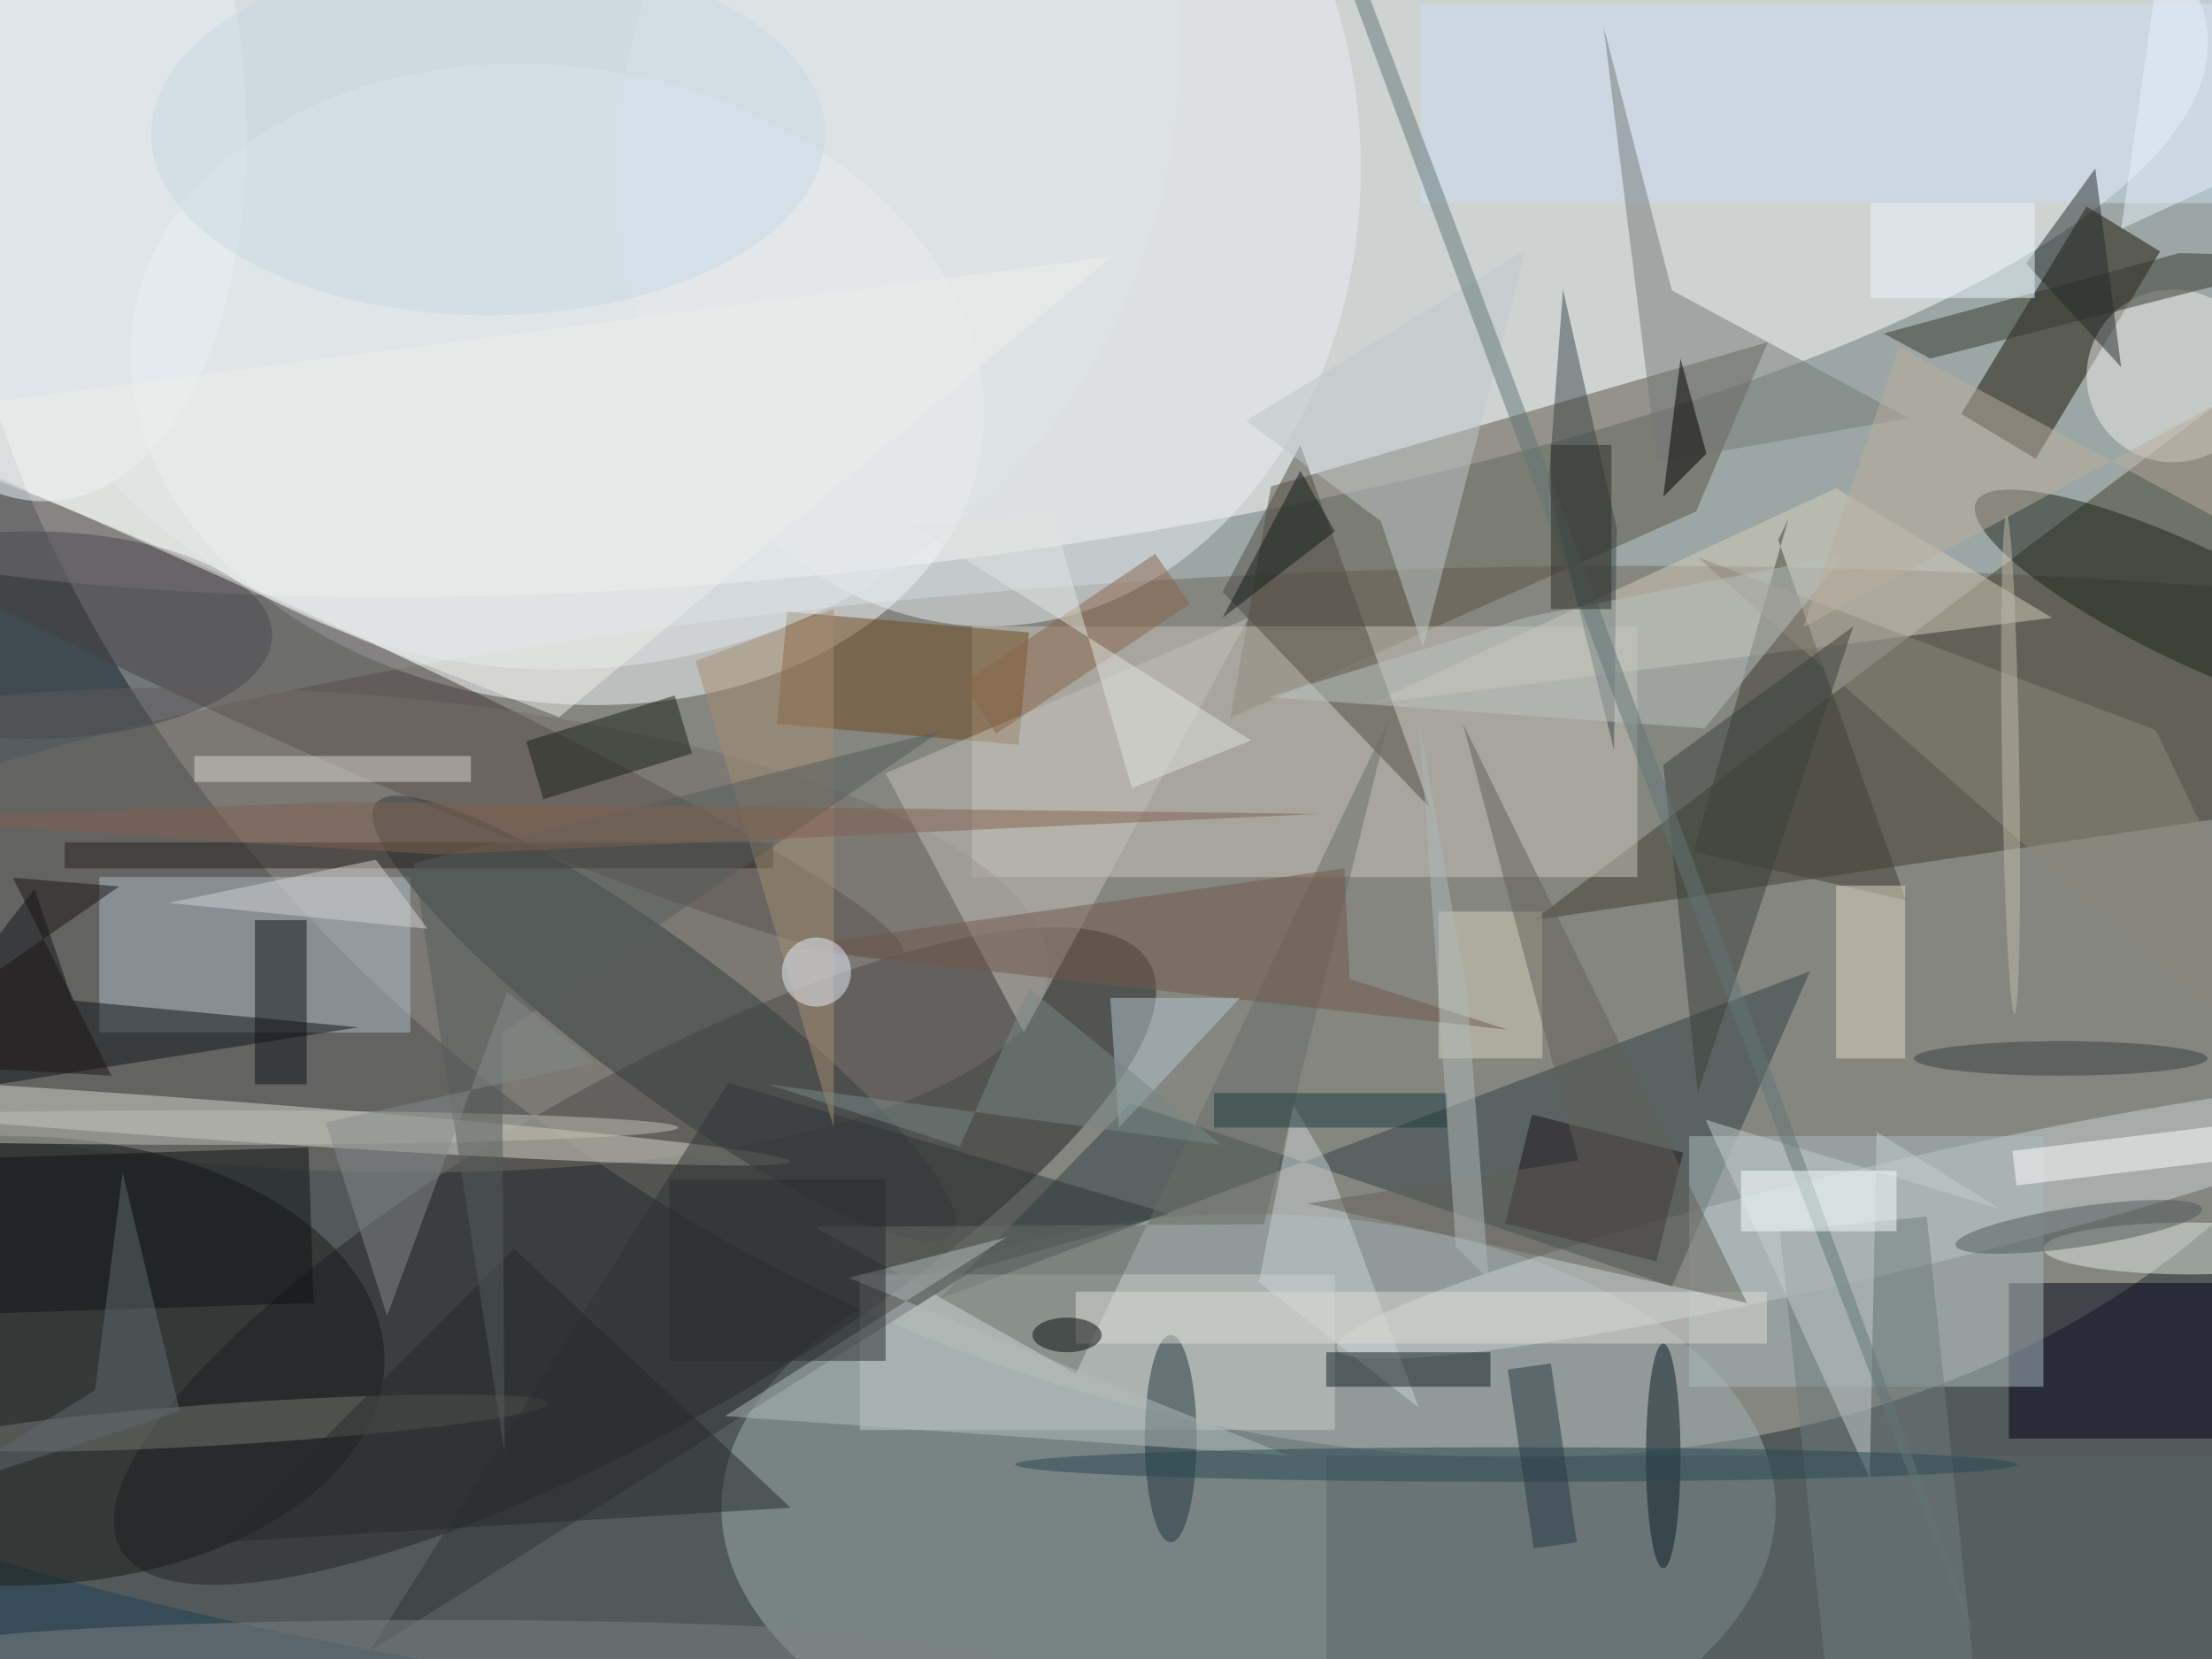 <svg xmlns="http://www.w3.org/2000/svg" viewBox="0 0 1800 1350"><defs/><filter id="a"><feGaussianBlur stdDeviation="12"/></filter><rect width="100%" height="100%" fill="#374c57"/><g filter="url(#a)"><g fill-opacity=".5" transform="translate(3.5 3.5) scale(7.031)"><circle r="1" fill="#fffff4" transform="matrix(-134.942 -77.482 58.287 -101.513 139.8 40.5)"/><circle r="1" fill="#fff" transform="matrix(-156.462 17.949 -5.057 -44.087 98.5 21)"/><ellipse cx="189" cy="134" fill="#6f675d" rx="255" ry="69"/><ellipse cx="144" cy="174" fill="#9fb1b1" rx="61" ry="34"/><circle r="1" fill="#222525" transform="rotate(-29.7 309.7 -65.2) scale(68.525 19.769)"/><circle r="1" fill="#f6fafc" transform="matrix(-49.101 -7.437 5.506 -36.35 64 44)"/><circle r="1" fill="#403635" transform="matrix(-3.063 6.752 -73.987 -33.562 30 76.3)"/><path fill="#413e2e" d="M271 35l-13 59-81 12z"/><path fill="#5a5342" d="M141.9 82.6l4.7-26.8 57.5-16.7-8.3 19.6z"/><path fill="#cac6bc" d="M112 72h77v29h-77z"/><circle r="1" fill="#cbd5d4" transform="rotate(-103.3 164.1 -15.4) scale(6.307 64.341)"/><circle r="1" fill="#756f6b" transform="rotate(93.2 -33.6 69.7) scale(27.683 86.849)"/><path fill="#181305" d="M241 23.4l8.5 5.2-14.4 24-8.6-5.2z"/><path fill="#304242" d="M193 148.4l-62.7-21.2-22 22.6L209 111.9z"/><ellipse cx="1" cy="157" fill="#171a19" rx="43" ry="26"/><ellipse cx="114" cy="19" fill="#eaeff3" rx="43" ry="53"/><path fill="#000016" d="M232 148h24v18h-24z"/><path fill="#afbdc7" d="M11 101h36v18H11z"/><circle r="1" fill="#d4d6ca" transform="matrix(73.93 5.325 -.165 2.297 17 128.6)"/><path fill="#d4ccba" d="M212 56l-54 25 79-10z"/><path fill="#c7cdca" d="M99 147h55v18H99z"/><circle r="1" fill="#333c3f" transform="matrix(5.058 -6.786 33.397 24.893 76.4 117.4)"/><path fill="#586767" d="M153 168h103v24H153z"/><path fill="#acbcbe" d="M195 131h41v29h-41z"/><path fill="#6f491f" d="M90.6 70.3l28 2.4-1.2 13-28-2.4z"/><circle r="1" fill="#1b2219" transform="rotate(25.6 -26.5 592.1) scale(27.743 6.649)"/><path fill="#131519" d="M7.9 115.3l-4.4-12.9-19.5 25 57-9z"/><circle r="1" fill="#f1f9fe" transform="matrix(6.53 50.705 -27.221 3.506 0 6.7)"/><path fill="#414137" d="M205.3 62l1.2-2.5-11 38.6 24.6 5.6z"/><path fill="#3a4748" d="M186.3 86.3l.3-25.7-6.2-27.6-1.7 22.7z"/><path fill="#cbddf3" d="M164 0h92v23h-92z"/><circle r="1" fill="#767772" transform="matrix(35.206 -2.277 .155 2.397 27.7 164.2)"/><circle cx="251" cy="43" r="10" fill="#edebe9"/><path fill="#c5c1bb" d="M102 89l42-18-26 48z"/><path fill="#34362d" d="M217.5 38.1l5.4 2.9 46.3-11.8-17.5-.4z"/><path fill="#504d44" d="M165 93l-24-25 9-17z"/><path fill="#c1c8ca" d="M176.1 28.4l-32.4 19.8 15.6 11.6 4.9 14.6z"/><path fill="#303537" d="M42.3 190.6l70.2-44.3 22.3-6.3-51-15.2z"/><path fill="#cad5d7" d="M145.2 147.9l18.5 14.5-10.4-28-4.1-7z"/><path fill="#d8d6ba" d="M166 105h12v17h-12z"/><path fill="#696f69" d="M124 158.5l36.3-75.9-14.5 58.6-52 .3z"/><ellipse cx="3" cy="73" fill="#48484c" rx="28" ry="12"/><path fill="#8f887a" d="M196 64l75 66-22-46z"/><circle cx="64" cy="5" r="72" fill="#e0e7ea"/><path fill="#101317" d="M29 106h6v19h-6z"/><ellipse cx="135" cy="166" fill="#1f343c" rx="3" ry="12"/><path fill="#757b79" d="M193 33.1l27.4 14.8-29.1 5.1-6.2-50.4z"/><path fill="#1e151c" d="M176.8 128.5l17.5 4.4-3.1 12.6-17.5-4.4z"/><path fill="#6e7d7d" d="M205.5 142l17-1.7 6 57.7-17 1.7z"/><path fill="#71584b" d="M174.1 118.7l-18.4-5.9-.6-12.8-65 9.2z"/><path fill="#b0bdbb" d="M83.4 163.4l65.3 4.6-51-20.6 18.3-4.7z"/><path fill="#0f1213" d="M35.2 132.3l.6 18-43 1.4-.6-18z"/><path fill="#c4cfcf" d="M230.9 139.4l-14.2-8.9-.8 40.1-19-41.5z"/><path fill="#252d2c" d="M242 19l-8 11 11 12z"/><path fill="#fff" d="M277 127.3l.6 4-44.7 5.4-.5-4z"/><path fill="#bac2c1" d="M213 63.7l-16.2 20.1-50.5-3.6 30-9.3z"/><path fill="#152029" d="M153 156h19v4h-19z"/><path fill="#27201e" d="M7 97h82v3H7z"/><path fill="#272b2a" d="M25 178l66-4-32-30z"/><path fill="#e2dbc1" d="M212 102h8v20h-8z"/><ellipse cx="23" cy="130" fill="#bfc0b6" rx="55" ry="2"/><path fill="#a48f73" d="M96 130L80 76l16-6z"/><ellipse cx="51" cy="191" fill="#7c8282" rx="63" ry="4"/><path fill="#162016" d="M79.6 86.7L62.4 92l-2-6.7L77.6 80z"/><ellipse cx="253" cy="144" fill="#e1ebe2" rx="17" ry="3"/><path fill="#b5c7d1" d="M143 115h-15l1 15z"/><path fill="#1c3b3f" d="M140 126h27v4h-27z"/><ellipse cx="56" cy="15" fill="#c9d8e4" rx="39" ry="21"/><path fill="#daddd7" d="M124 149h80v6h-80z"/><path fill="#3b413a" d="M192 88l22-16-18 54z"/><path d="M192 57l5-5-3-11z"/><circle r="1" fill="#515b5d" transform="matrix(-.339 -2.296 14.272 -2.108 240.1 141.5)"/><ellipse cx="192" cy="168" fill="#0b1c25" rx="2" ry="13"/><path fill="#88644a" d="M110.9 78.6l22.3-15 4 5.8-22.4 15z"/><ellipse cx="175" cy="169" fill="#274950" rx="58" ry="2"/><path fill="#63615b" d="M168.8 83.2l32.9 67.1-50.9-11.5 31.4-5z"/><path fill="#e1e5e1" d="M144.3 85.2L105 60.3l16.3-1.4 9.2 31.8z"/><path fill="#555c5b" d="M57.6 119.1l.3 48.5-10.5-68.2 61-15.3z"/><path fill="#dbd5ce" d="M22 87h32v3H22z"/><path fill="#e6f2fe" d="M245 26l6-42 20 30z"/><path fill="#efefea" d="M128.2 29.2L-16 47.9l56.5 25.3 23.7 9.3z"/><path fill="#2a2d31" d="M77 136h25v21H77z"/><path fill="#273a44" d="M182 178l-5 .7-3-20.7 5-.7z"/><path fill="#b8af9e" d="M261.4 43.4l5.1 21.7-47.2-25.5-11.1 32.5z"/><circle r="1" fill="#c0bba8" transform="matrix(1 -.016 .453 28.86 232.2 88)"/><circle cx="94" cy="112" r="4" fill="#e7f0fd"/><path fill="#eaf6ff" d="M216 23h19v11h-19z"/><circle r="1" fill="#637776" transform="matrix(-47.594 -127.295 .937 -.35 180.3 61.3)"/><path fill="#f6ffff" d="M201 135h18v7h-18z"/><ellipse cx="238" cy="122" fill="#3a3e41" rx="17" ry="2"/><path fill="#2f2f26" d="M179 51h7v19h-7z"/><path fill="#606b6e" d="M10.5 160.4l3.2-25.2 6.6 27.6-29.4 9.7z"/><path fill="#aebbbb" d="M168 143.8l-4.2-60.4 5.5 30.9 2.5 33.3z"/><path fill="#81604f" d="M50.2 98.4l101.9-4.7-112.9-1.4-55.2 2z"/><path fill="#1b1513" d="M13.3 102.1l-12.3-1L12.4 124l-28.4-1.6z"/><path fill="#131c1b" d="M154 61l-13 10 9-17z"/><path fill="#848b8a" d="M58.2 114.3l10.1 8.2-31.1 6.9 7.1 22.4z"/><ellipse cx="123" cy="154" fill="#060c0e" rx="4" ry="2"/><path fill="#798986" d="M118.6 113.9l22.2 18.1-52.4-7 22.2 7.2z"/><path fill="#d3d3d2" d="M43 99l6 8-30-3z"/></g></g></svg>